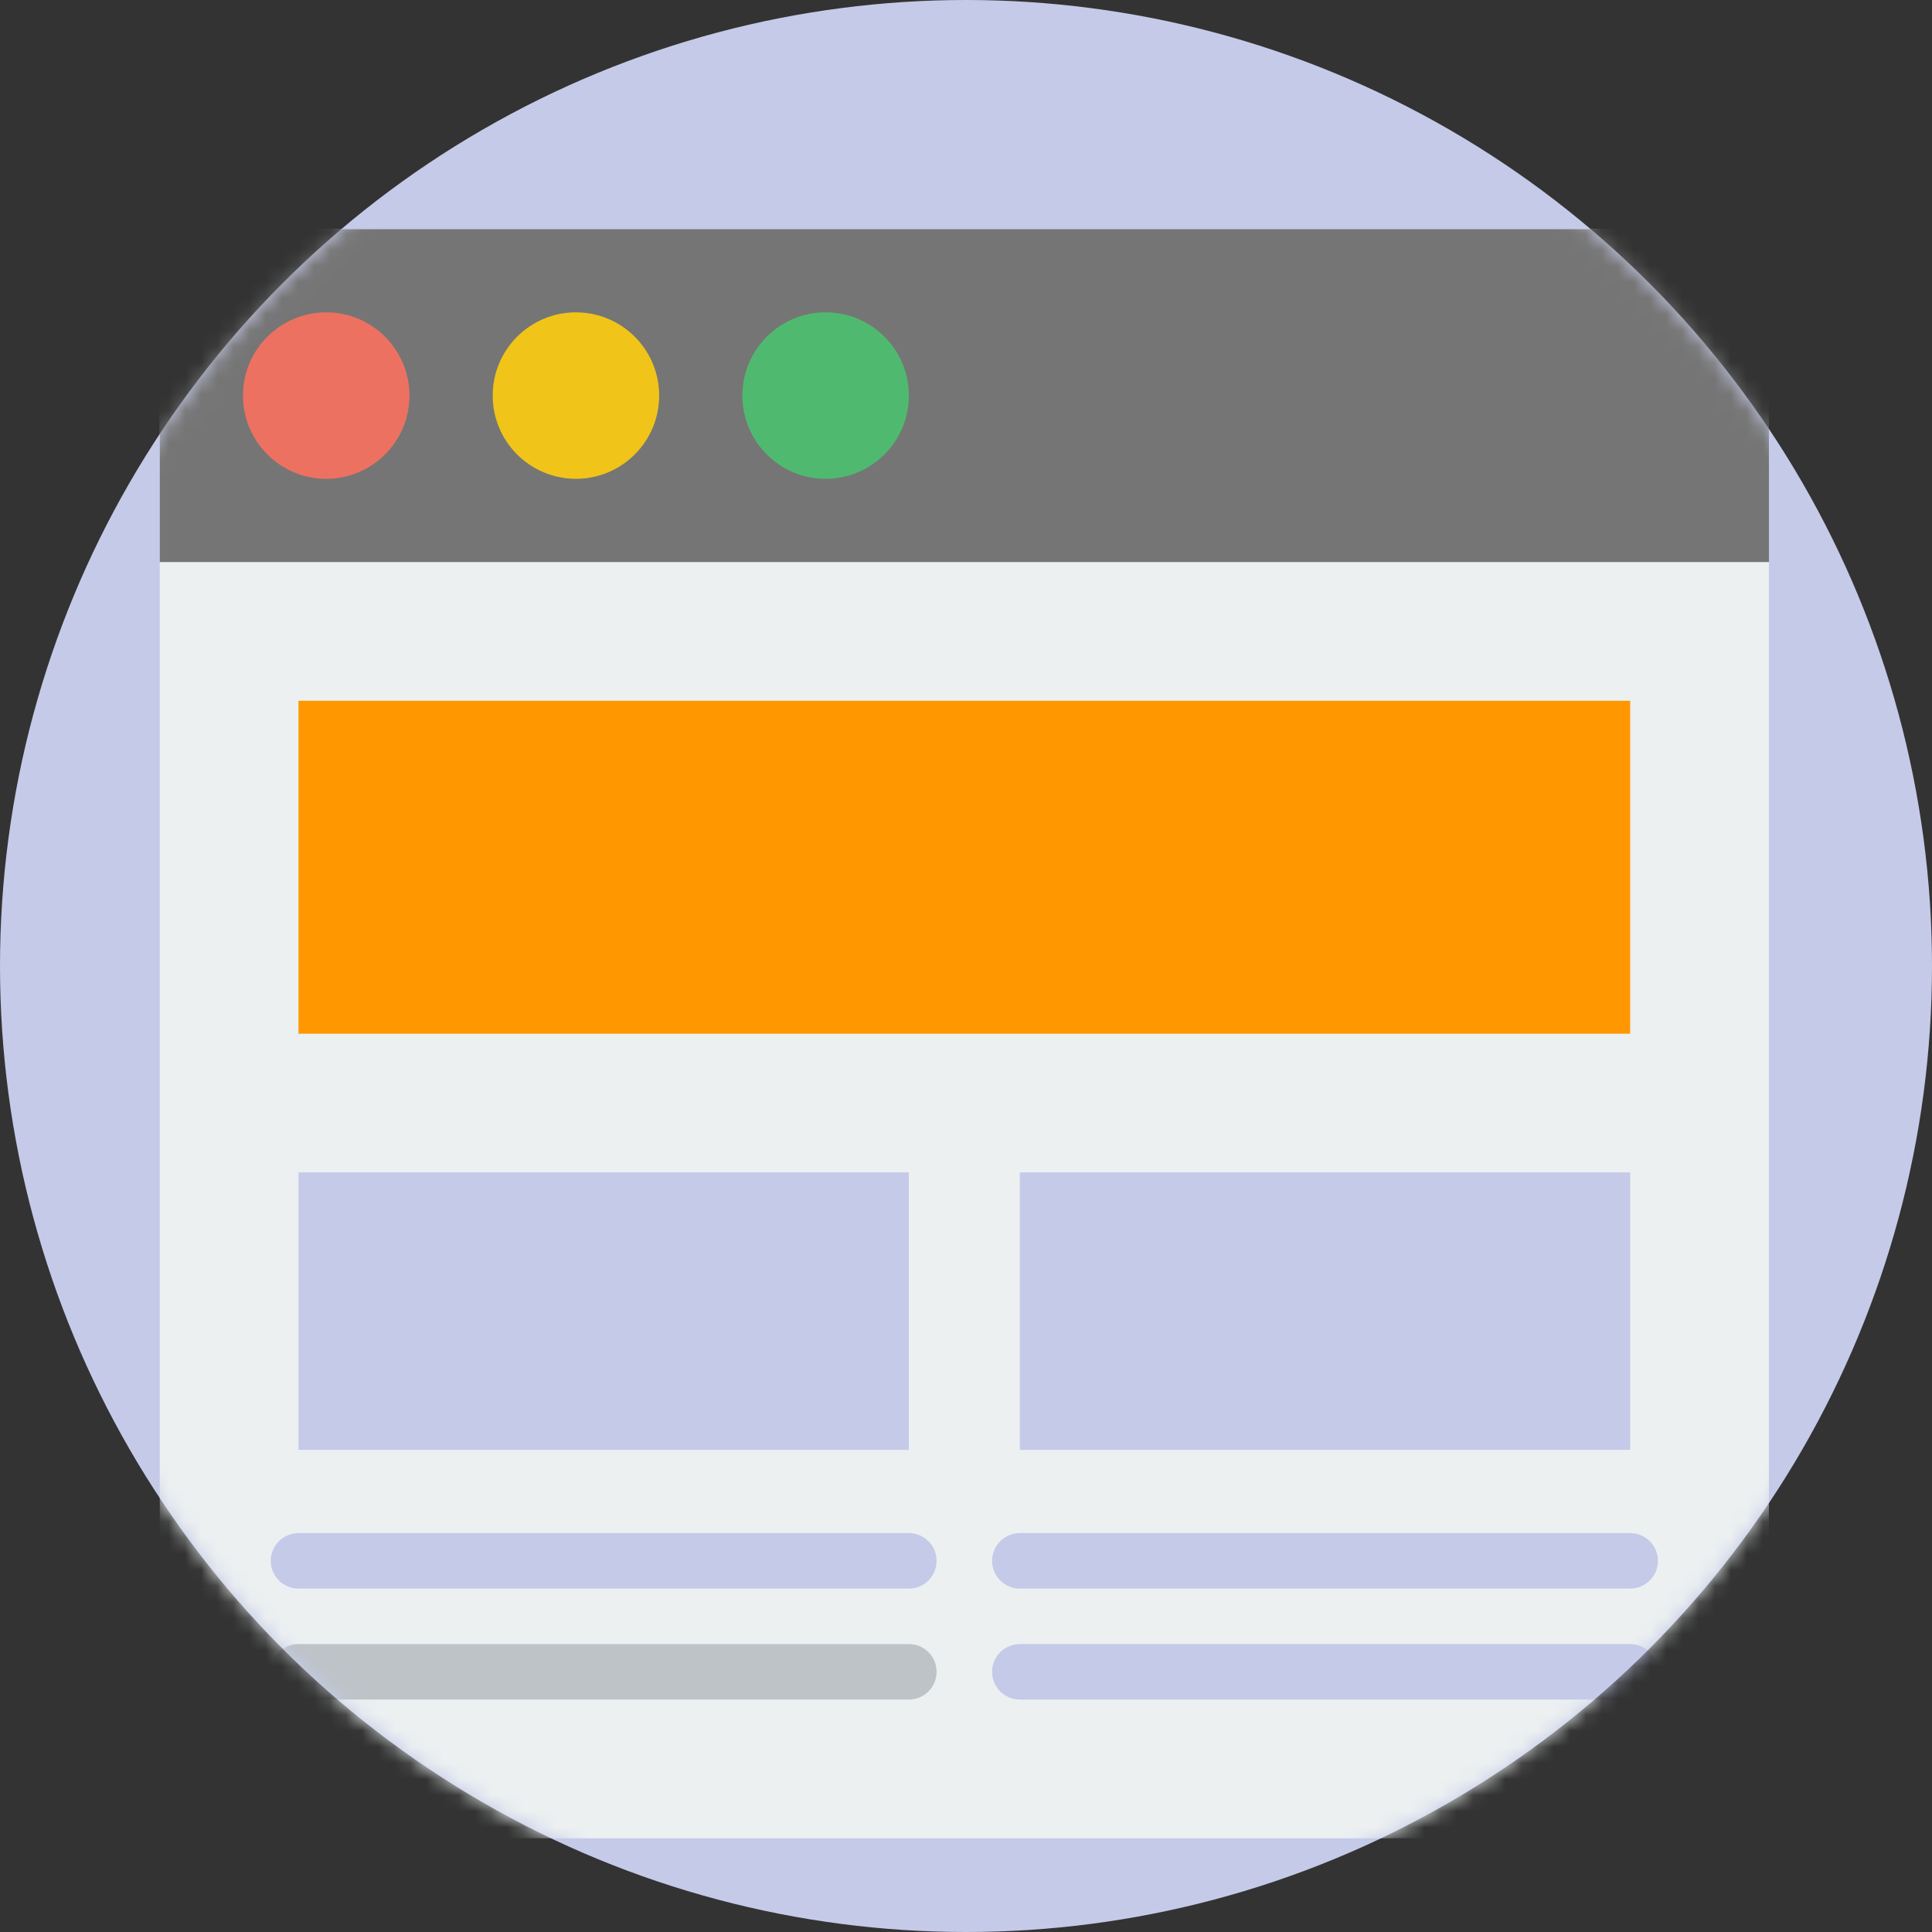 <?xml version="1.0" encoding="UTF-8"?>
<svg width="120px" height="120px" viewBox="0 0 120 120" version="1.1" xmlns="http://www.w3.org/2000/svg" xmlns:xlink="http://www.w3.org/1999/xlink">
    <rect x="0" y="0" width="120" height="120" fill="#333333" stroke="none"/>
    <!-- Generator: Sketch 41 (35326) - http://www.bohemiancoding.com/sketch -->
    <title>make your website</title>
    <desc>Created with Sketch.</desc>
    <defs>
        <circle id="path-1" cx="60" cy="60" r="60"></circle>
    </defs>
    <g id="Page-1" stroke="none" stroke-width="1" fill="none" fill-rule="evenodd">
        <g id="Trial" transform="translate(-223, -1488)">
            <g id="Group-11" transform="translate(197, 1488)">
                <g id="make-your-website" transform="translate(26, 0)">
                    <g id="Layer_1">
                        <g id="browser-(1)">
                            <mask id="mask-2" fill="white">
                                <use xlink:href="#path-1"></use>
                            </mask>
                            <use id="Mask" fill="#C5CAE9" xlink:href="#path-1"></use>
                            <g mask="url(#mask-2)" id="Capa_1">
                                <g transform="translate(9.923, 14.231)">
                                    <g>
                                        <rect id="Rectangle-path" fill="#ECF0F1" x="0" y="0" width="99.948" height="99.948"></rect>
                                        <rect id="Rectangle-path" fill="#757575" x="0" y="0" width="99.948" height="20.679"></rect>
                                        <ellipse id="Oval" fill="#ED7161" cx="10.339" cy="10.339" rx="5.17" ry="5.17"></ellipse>
                                        <ellipse id="Oval" fill="#F0C419" cx="25.849" cy="10.339" rx="5.17" ry="5.17"></ellipse>
                                        <ellipse id="Oval" fill="#4FBA6F" cx="41.358" cy="10.339" rx="5.17" ry="5.17"></ellipse>
                                        <rect id="Rectangle-path" fill="#FF9800" x="8.616" y="29.295" width="82.715" height="20.679"></rect>
                                        <rect id="Rectangle-path" fill="#C5CAE9" x="53.42" y="58.59" width="37.911" height="17.232"></rect>
                                        <path d="M91.331,84.439 L53.42,84.439 C52.469,84.439 51.697,83.667 51.697,82.715 C51.697,81.764 52.469,80.992 53.42,80.992 L91.331,80.992 C92.283,80.992 93.055,81.764 93.055,82.715 C93.055,83.667 92.283,84.439 91.331,84.439 Z" id="Shape" fill="#C5CAE9"></path>
                                        <path d="M91.331,91.331 L53.42,91.331 C52.469,91.331 51.697,90.559 51.697,89.608 C51.697,88.657 52.469,87.885 53.42,87.885 L91.331,87.885 C92.283,87.885 93.055,88.657 93.055,89.608 C93.055,90.559 92.283,91.331 91.331,91.331 Z" id="Shape" fill="#C5CAE9"></path>
                                        <rect id="Rectangle-path" fill="#C5CAE9" x="8.616" y="58.59" width="37.911" height="17.232"></rect>
                                        <path d="M46.527,84.439 L8.616,84.439 C7.665,84.439 6.893,83.667 6.893,82.715 C6.893,81.764 7.665,80.992 8.616,80.992 L46.527,80.992 C47.479,80.992 48.251,81.764 48.251,82.715 C48.251,83.667 47.479,84.439 46.527,84.439 Z" id="Shape" fill="#C5CAE9"></path>
                                        <path d="M46.527,91.331 L8.616,91.331 C7.665,91.331 6.893,90.559 6.893,89.608 C6.893,88.657 7.665,87.885 8.616,87.885 L46.527,87.885 C47.479,87.885 48.251,88.657 48.251,89.608 C48.251,90.559 47.479,91.331 46.527,91.331 Z" id="Shape" fill="#BDC3C7"></path>
                                    </g>
                                </g>
                            </g>
                        </g>
                    </g>
                </g>
            </g>
        </g>
    </g>
</svg>